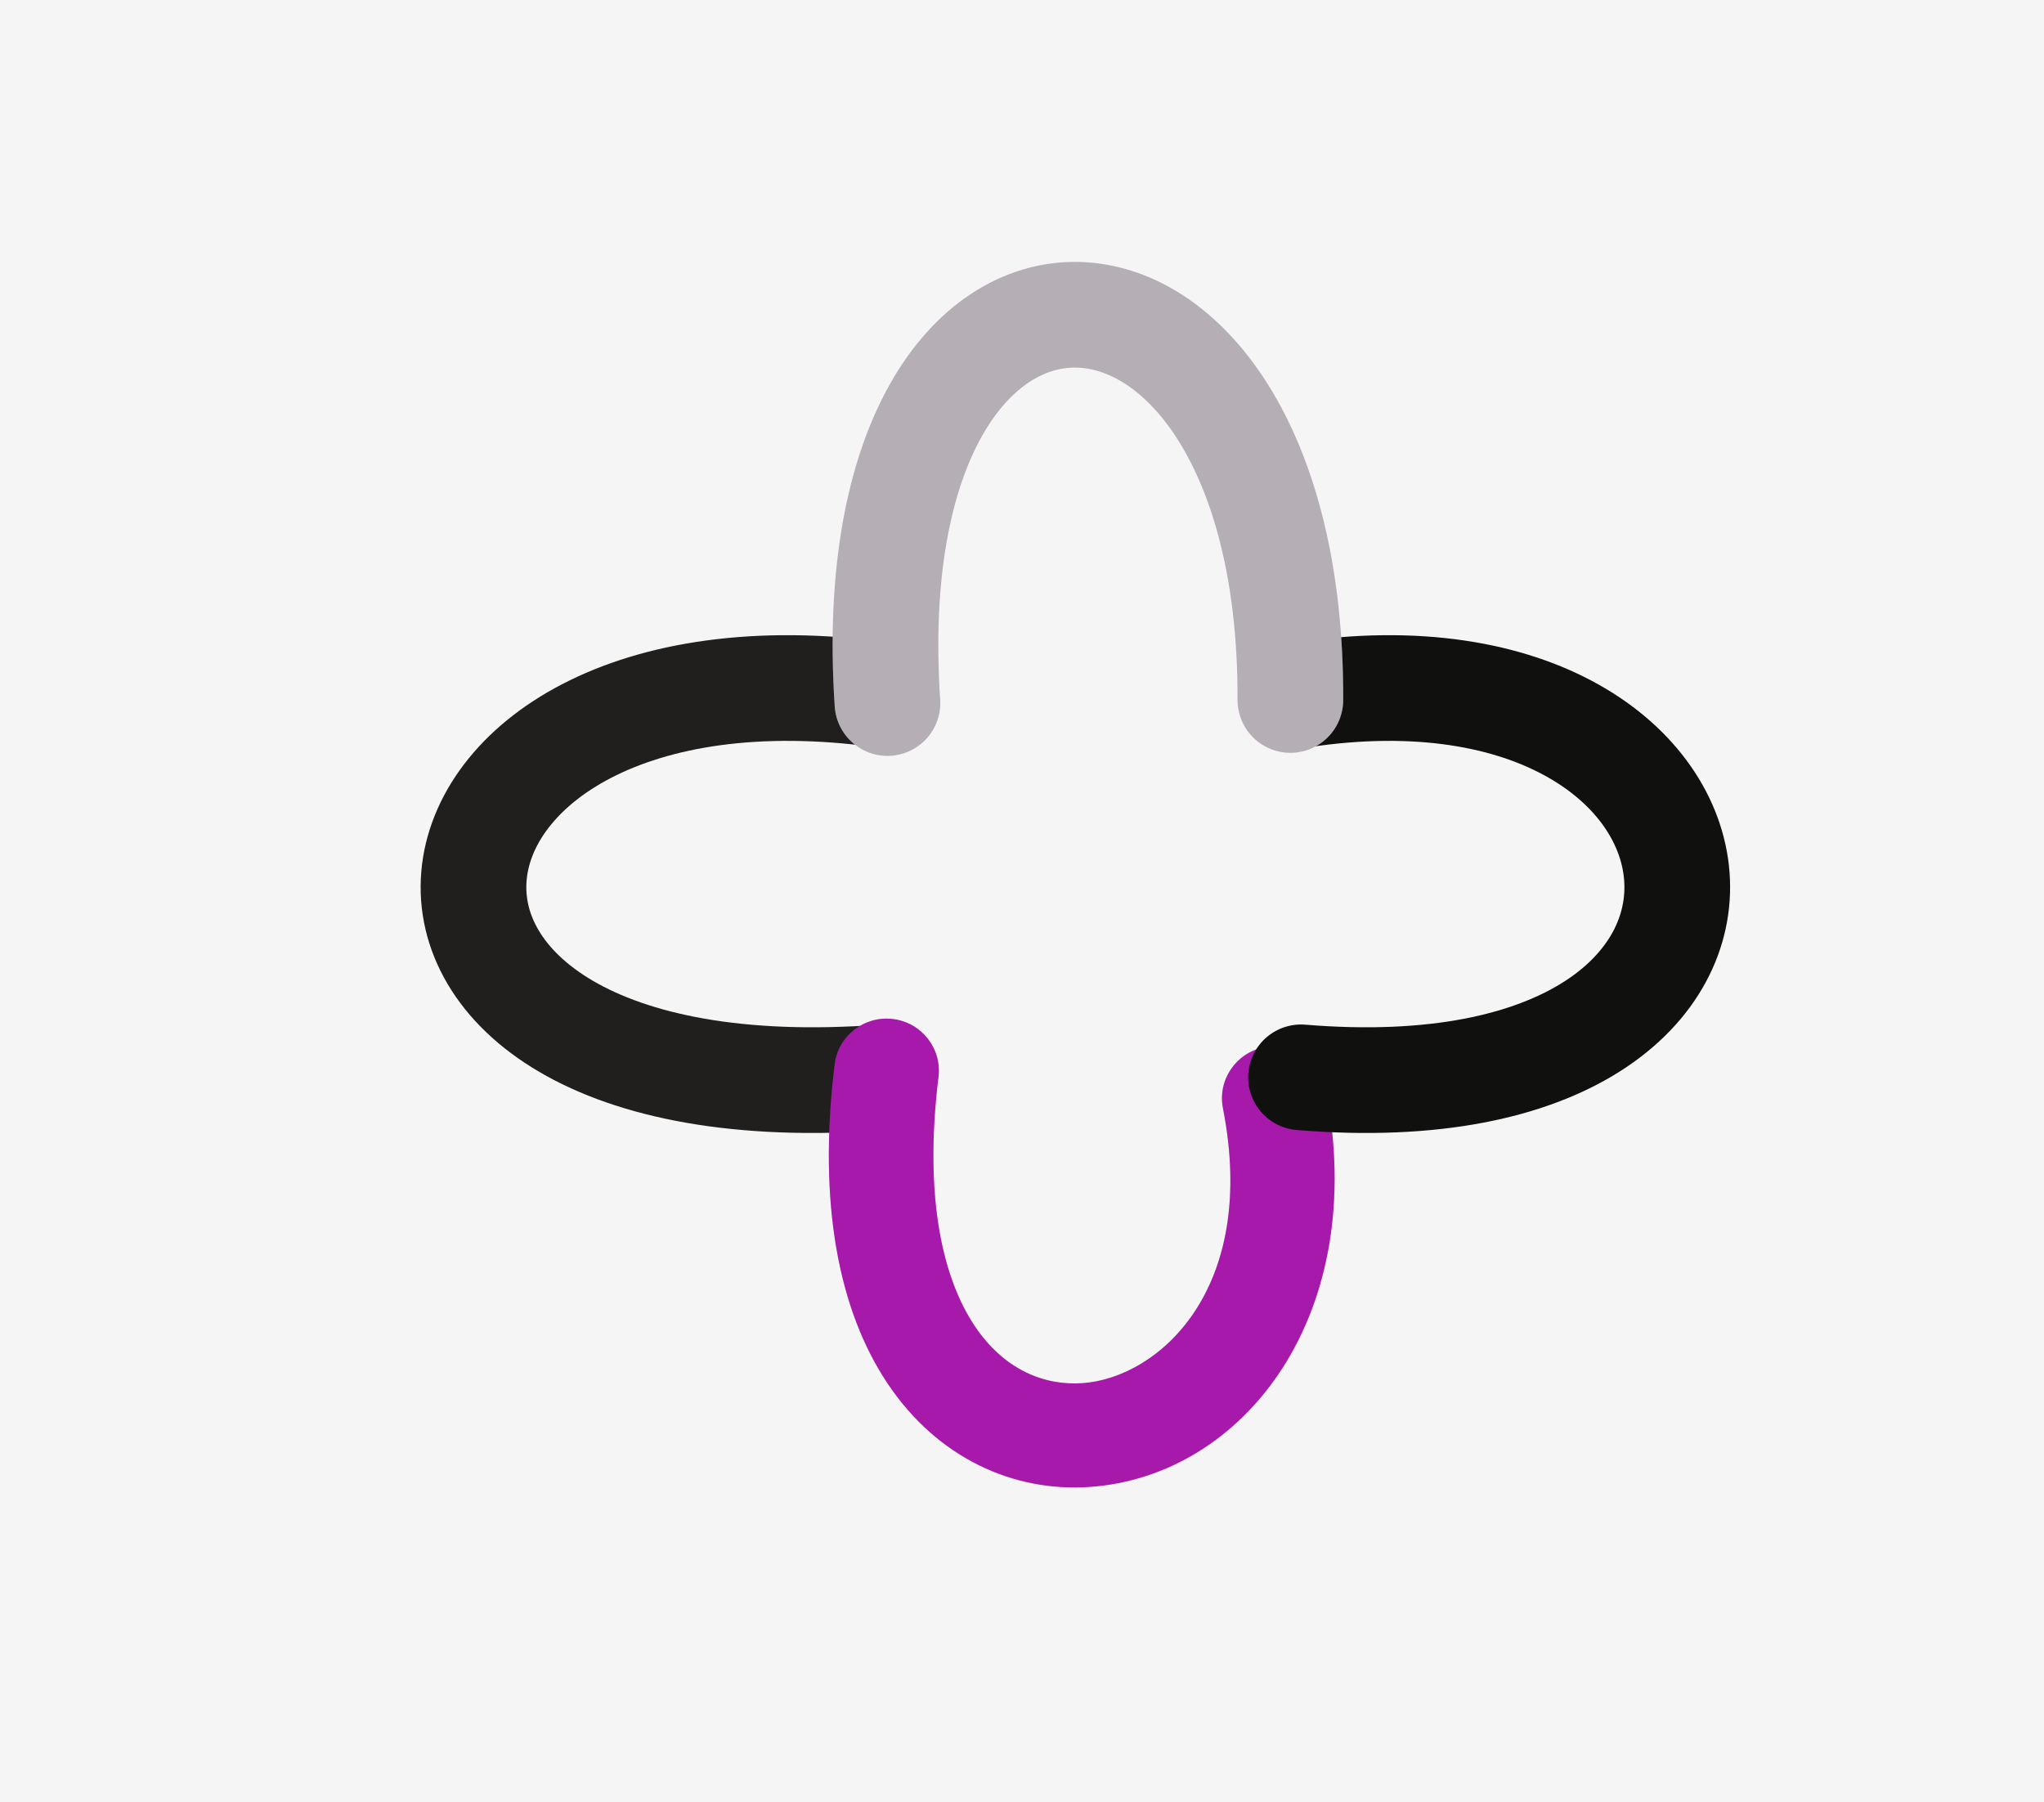 <svg width="1934" height="1705" viewBox="0 0 1934 1705" fill="none" xmlns="http://www.w3.org/2000/svg">
<rect width="1934" height="1705" fill="#F5F5F5"/>
<path d="M836 657.563C353.963 590.441 284.534 1061.25 836 1019.36" stroke="#211F1E" stroke-width="100" stroke-linecap="round"/>
<g filter="url(#filter0_f_0_1)">
<path fill-rule="evenodd" clip-rule="evenodd" d="M922.202 1254.53C893.495 1211.63 873.538 1136.65 887.983 1018.99C891.296 992.013 871.992 967.464 844.869 964.159C817.745 960.855 793.072 980.046 789.76 1007.02C773.583 1138.79 793.648 1240.01 839.829 1309.04C886.917 1379.42 958.681 1411.95 1031.24 1406.88C1177.21 1396.69 1296.33 1243.77 1254.23 1029.78C1248.98 1003.1 1222.99 985.699 1196.17 990.909C1169.36 996.119 1151.87 1021.97 1157.12 1048.64C1190.89 1220.27 1095.98 1303.69 1024.27 1308.7C987.993 1311.23 950.003 1296.09 922.202 1254.53Z" fill="#D11FD5"/>
<path fill-rule="evenodd" clip-rule="evenodd" d="M922.202 1254.53C893.495 1211.63 873.538 1136.65 887.983 1018.99C891.296 992.013 871.992 967.464 844.869 964.159C817.745 960.855 793.072 980.046 789.76 1007.02C773.583 1138.79 793.648 1240.01 839.829 1309.04C886.917 1379.42 958.681 1411.95 1031.24 1406.88C1177.21 1396.69 1296.33 1243.77 1254.23 1029.78C1248.98 1003.1 1222.99 985.699 1196.17 990.909C1169.36 996.119 1151.87 1021.97 1157.12 1048.64C1190.89 1220.27 1095.98 1303.69 1024.27 1308.7C987.993 1311.23 950.003 1296.09 922.202 1254.53Z" fill="black" fill-opacity="0.2"/>
</g>
<path d="M1231 657.563C1673.28 590.441 1736.98 1061.25 1231 1019.36" stroke="#10100F" stroke-width="100" stroke-linecap="round"/>
<g filter="url(#filter1_b_0_1)">
<g filter="url(#filter2_d_0_1)">
<path d="M839.694 661.19C806.539 165.557 1222.71 178.147 1220.93 658.292" stroke="#E2DAE2" stroke-width="100" stroke-linecap="round"/>
<path d="M839.694 661.19C806.539 165.557 1222.71 178.147 1220.93 658.292" stroke="black" stroke-opacity="0.2" stroke-width="100" stroke-linecap="round"/>
</g>
</g>
<defs>
<filter id="filter0_f_0_1" x="780.226" y="959.789" width="486.578" height="451.607" filterUnits="userSpaceOnUse" color-interpolation-filters="sRGB">
<feFlood flood-opacity="0" result="BackgroundImageFix"/>
<feBlend mode="normal" in="SourceGraphic" in2="BackgroundImageFix" result="shape"/>
<feGaussianBlur stdDeviation="2" result="effect1_foregroundBlur_0_1"/>
</filter>
<filter id="filter1_b_0_1" x="783.815" y="239.815" width="491.119" height="475.377" filterUnits="userSpaceOnUse" color-interpolation-filters="sRGB">
<feFlood flood-opacity="0" result="BackgroundImageFix"/>
<feGaussianBlur in="BackgroundImageFix" stdDeviation="2"/>
<feComposite in2="SourceAlpha" operator="in" result="effect1_backgroundBlur_0_1"/>
<feBlend mode="normal" in="SourceGraphic" in2="effect1_backgroundBlur_0_1" result="shape"/>
</filter>
<filter id="filter2_d_0_1" x="783.815" y="243.815" width="491.119" height="475.377" filterUnits="userSpaceOnUse" color-interpolation-filters="sRGB">
<feFlood flood-opacity="0" result="BackgroundImageFix"/>
<feColorMatrix in="SourceAlpha" type="matrix" values="0 0 0 0 0 0 0 0 0 0 0 0 0 0 0 0 0 0 127 0" result="hardAlpha"/>
<feOffset dy="4"/>
<feGaussianBlur stdDeviation="2"/>
<feComposite in2="hardAlpha" operator="out"/>
<feColorMatrix type="matrix" values="0 0 0 0 0 0 0 0 0 0 0 0 0 0 0 0 0 0 0.25 0"/>
<feBlend mode="normal" in2="BackgroundImageFix" result="effect1_dropShadow_0_1"/>
<feBlend mode="normal" in="SourceGraphic" in2="effect1_dropShadow_0_1" result="shape"/>
</filter>
</defs>
</svg>
